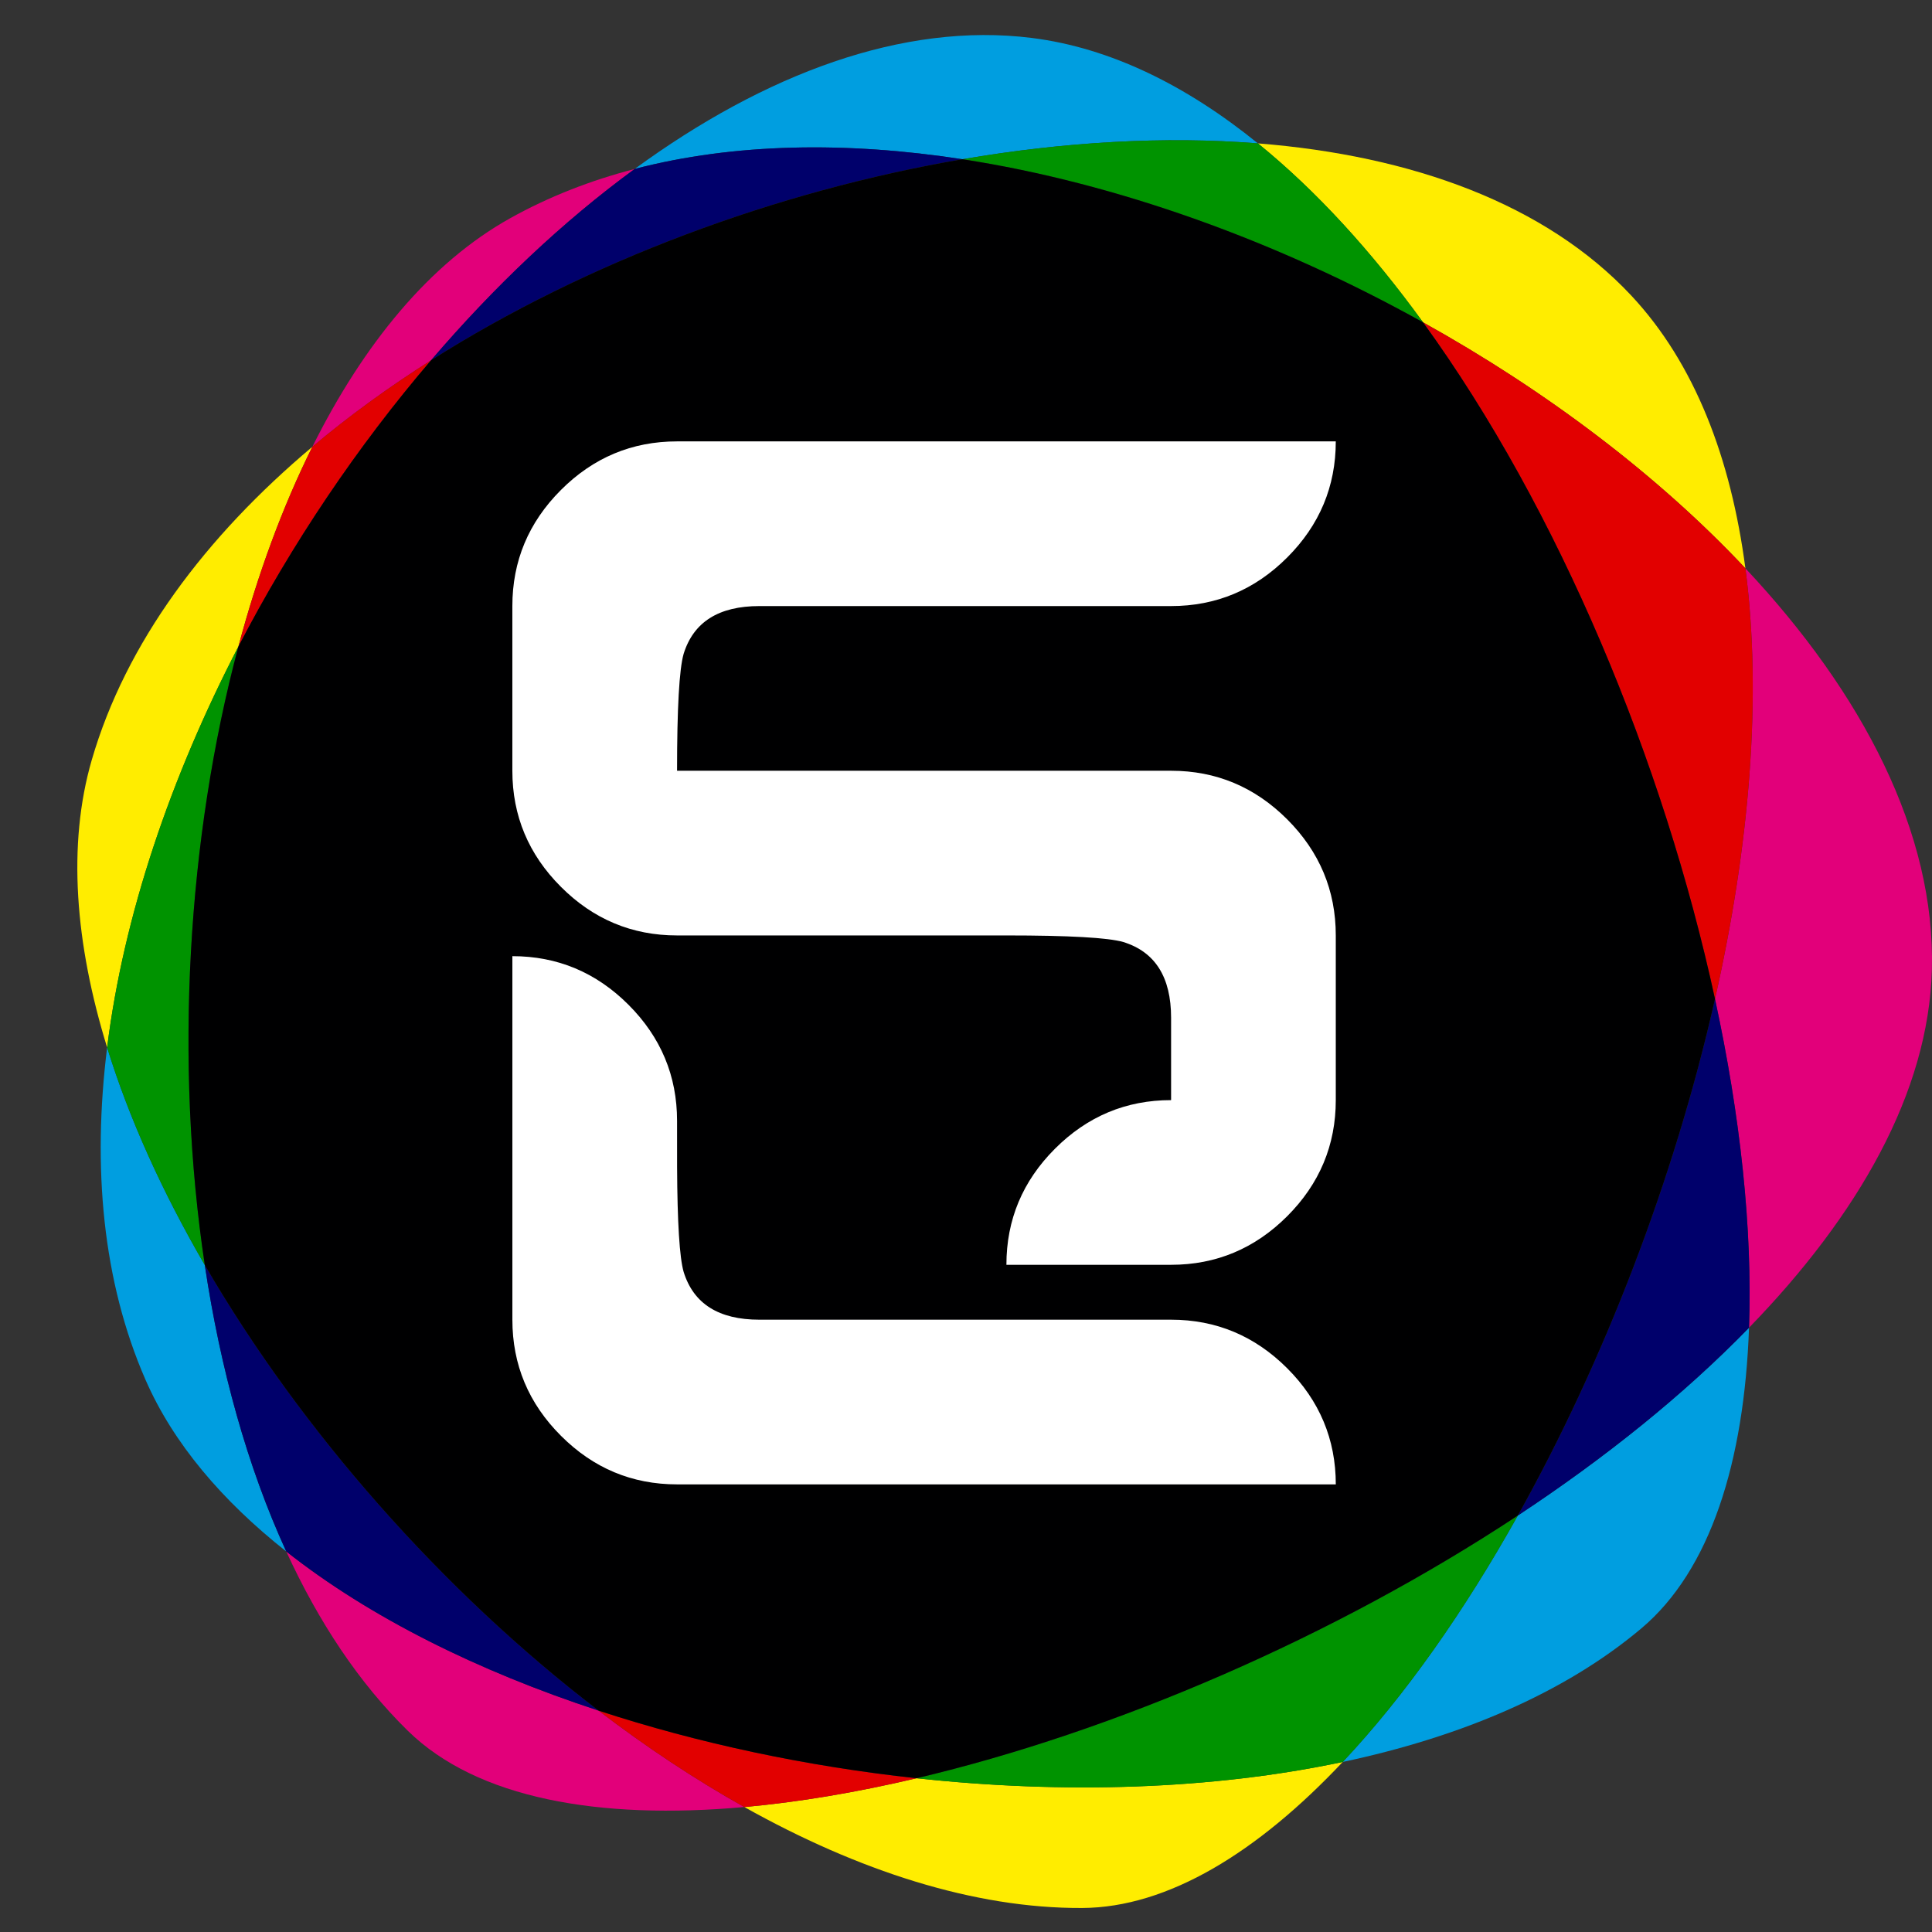 <?xml version="1.0" encoding="utf-8"?>
<!-- Generator: Adobe Illustrator 25.1.0, SVG Export Plug-In . SVG Version: 6.00 Build 0)  -->
<svg version="1.1" id="Ebene_1" xmlns="http://www.w3.org/2000/svg" xmlns:xlink="http://www.w3.org/1999/xlink" x="0px" y="0px"
	 viewBox="0 0 350 350" style="enable-background:new 0 0 350 350;" xml:space="preserve">
<rect x="0" y="0" width="350" height="350" fill="#333333" stroke="none"/>
<style type="text/css">
	.st0{fill:#FFED00;}
	.st1{fill:#E2007A;}
	.st2{fill:#E20000;}
	.st3{fill:#009EE0;}
	.st4{fill:#009300;}
	.st5{fill:#00006B;}
	.st6{fill:#000001;}
	.st7{fill:#FFFFFF;}
</style>
<g id="Layer_6">
	<path class="st0" d="M166.042,322.145c-10.826,2.557-21.315,4.329-31.2,5.217c20.576,11.521,41.618,18.391,61.217,18.288
		c15.512-0.08,31.783-10.081,47.192-26.457C219.47,324.237,192.632,325.021,166.042,322.145z"/>
	<path class="st0" d="M56.591,80.932c-19.36,16.277-33.801,35.489-39.973,56.758c-4.445,15.316-3.014,33.26,2.79,52.073
		c2.977-23.905,11.512-48.97,23.776-72.625C46.68,104.068,51.164,91.828,56.591,80.932z"/>
	<path class="st0" d="M257.799,58.394c22.316,12.415,42.584,27.728,58.395,44.56c-2.617-19.942-9.18-37.127-20.673-49.412
		c-15.537-16.608-39.762-25.354-67.639-27.568C238.509,34.585,248.553,45.651,257.799,58.394z"/>
	<path class="st1" d="M316.193,102.953c3.064,23.362,0.707,50.51-5.506,78.017c4.589,21.18,6.806,41.627,6.166,59.556
		c19.787-20.365,32.517-42.613,33.123-64.828C350.652,150.941,337.444,125.576,316.193,102.953z"/>
	<path class="st1" d="M51.857,281.062c5.844,12.729,13.169,23.825,22.055,32.514c12.503,12.227,34.555,16.158,60.928,13.786
		c-8.943-5.007-17.797-10.886-26.406-17.468C86.563,302.723,66.913,292.962,51.857,281.062z"/>
	<path class="st1" d="M114.985,30.605c-7.998,2.081-15.563,5.025-22.547,8.921C77.877,47.65,65.859,62.327,56.591,80.932
		c6.63-5.574,13.838-10.803,21.489-15.653C89.529,51.9,102.017,40.08,114.985,30.605z"/>
	<path class="st2" d="M78.08,65.278c-7.651,4.85-14.858,10.078-21.489,15.653c-5.427,10.896-9.912,23.136-13.406,36.208
		C52.814,98.568,64.74,80.866,78.08,65.278z"/>
	<path class="st2" d="M257.799,58.394c24.632,33.94,43.607,79.745,52.889,122.577c6.213-27.508,8.571-54.656,5.506-78.017
		C300.383,86.12,280.116,70.807,257.799,58.394z"/>
	<path class="st2" d="M108.435,309.894c8.609,6.582,17.462,12.461,26.406,17.468c9.885-0.889,20.375-2.66,31.2-5.217
		C146.237,320.003,126.579,315.841,108.435,309.894z"/>
	<path class="st3" d="M274.968,274.555c-9.696,17.354-20.477,32.695-31.718,44.639c21.265-4.508,40.085-12.413,54.066-24.17
		c12.564-10.567,18.67-30.222,19.537-54.499C305.046,252.677,290.727,264.156,274.968,274.555z"/>
	<path class="st3" d="M174.343,28.846c18.439-3.156,36.657-4.212,53.539-2.872c-12.925-10.471-26.71-17.313-40.974-19.101
		c-23.325-2.922-48.412,6.553-71.923,23.731C133.08,25.896,153.408,25.62,174.343,28.846z"/>
	<path class="st3" d="M19.408,189.763c-2.697,21.655-0.836,42.359,6.953,60.199c5.025,11.508,13.903,21.936,25.496,31.1
		c-7.051-15.354-11.932-33.093-14.759-51.889C29.449,216.003,23.395,202.68,19.408,189.763z"/>
	<path class="st4" d="M174.343,28.846c28.046,4.323,57.173,14.925,83.456,29.548c-9.247-12.742-19.29-23.808-29.917-32.419
		C211,24.634,192.782,25.69,174.343,28.846z"/>
	<path class="st4" d="M43.185,117.139c-12.264,23.654-20.799,48.719-23.776,72.624c3.986,12.917,10.04,26.239,17.691,39.409
		C31.592,192.544,33.887,151.919,43.185,117.139z"/>
	<path class="st4" d="M166.042,322.145c26.591,2.876,53.429,2.092,77.209-2.951c11.241-11.943,22.021-27.285,31.718-44.639
		C241.707,296.504,202.035,313.644,166.042,322.145z"/>
	<path class="st5" d="M310.687,180.97c-7.363,32.598-20.136,65.694-35.719,93.585c15.759-10.4,30.078-21.878,41.885-34.03
		C317.493,222.597,315.276,202.151,310.687,180.97z"/>
	<path class="st5" d="M78.08,65.278c28.292-17.934,62.639-30.677,96.263-36.432c-20.935-3.226-41.263-2.95-59.358,1.758
		C102.017,40.08,89.529,51.9,78.08,65.278z"/>
	<path class="st5" d="M37.1,229.173c2.827,18.797,7.707,36.536,14.759,51.889c15.055,11.9,34.705,21.661,56.577,28.832
		C80.132,288.254,54.498,259.124,37.1,229.173z"/>
	<path class="st6" d="M174.343,28.846c-33.624,5.757-67.971,18.499-96.263,36.432c-13.339,15.588-25.266,33.29-34.895,51.86
		c-9.298,34.781-11.593,75.406-6.085,112.033c17.399,29.952,43.032,59.081,71.335,80.722c18.143,5.948,37.802,10.109,57.606,12.251
		c35.993-8.501,75.666-25.641,108.926-47.59c15.583-27.892,28.356-60.986,35.719-93.585c-9.28-42.833-28.256-88.638-52.889-122.577
		C231.515,43.771,202.388,33.169,174.343,28.846z"/>
</g>
<g id="Layer_5">
	<g>
		<path class="st7" d="M212.157,139.629h-89.502c0-11.336,0.396-18.394,1.193-21.182c1.79-5.767,6.363-8.652,13.724-8.652h74.584
			c8.153,0,15.163-2.932,21.033-8.802c5.864-5.864,8.801-12.874,8.801-21.031h-29.834h-89.502c-8.157,0-15.168,2.936-21.032,8.801
			c-5.869,5.868-8.802,12.88-8.802,21.032v29.834c0,8.158,2.932,15.169,8.802,21.033c5.864,5.869,12.875,8.801,21.032,8.801h59.668
			c11.337,0,18.394,0.396,21.182,1.194c5.767,1.789,8.652,6.363,8.652,13.724v14.917c-8.158,0-15.168,2.933-21.033,8.8
			c-5.868,5.865-8.801,12.876-8.801,21.033h29.834c8.153,0,15.163-2.937,21.033-8.801c5.864-5.869,8.801-12.88,8.801-21.032v-29.835
			c0-8.153-2.937-15.163-8.801-21.032C227.32,142.567,220.309,139.629,212.157,139.629z"/>
		<path class="st7" d="M233.19,247.876c-5.87-5.864-12.88-8.801-21.033-8.801h-74.584c-7.361,0-11.933-2.88-13.724-8.652
			c-0.745-2.599-1.14-8.934-1.189-18.998c-0.003-0.709-0.005-7.627-0.005-8.374c0-8.153-2.936-15.163-8.801-21.032
			c-5.869-5.865-12.88-8.801-21.033-8.801v29.834v36.024c0,8.157,2.932,15.168,8.802,21.032c5.864,5.869,12.875,8.801,21.032,8.801
			h89.502h29.834C241.991,260.757,239.054,253.745,233.19,247.876z"/>
	</g>
</g>
</svg>
